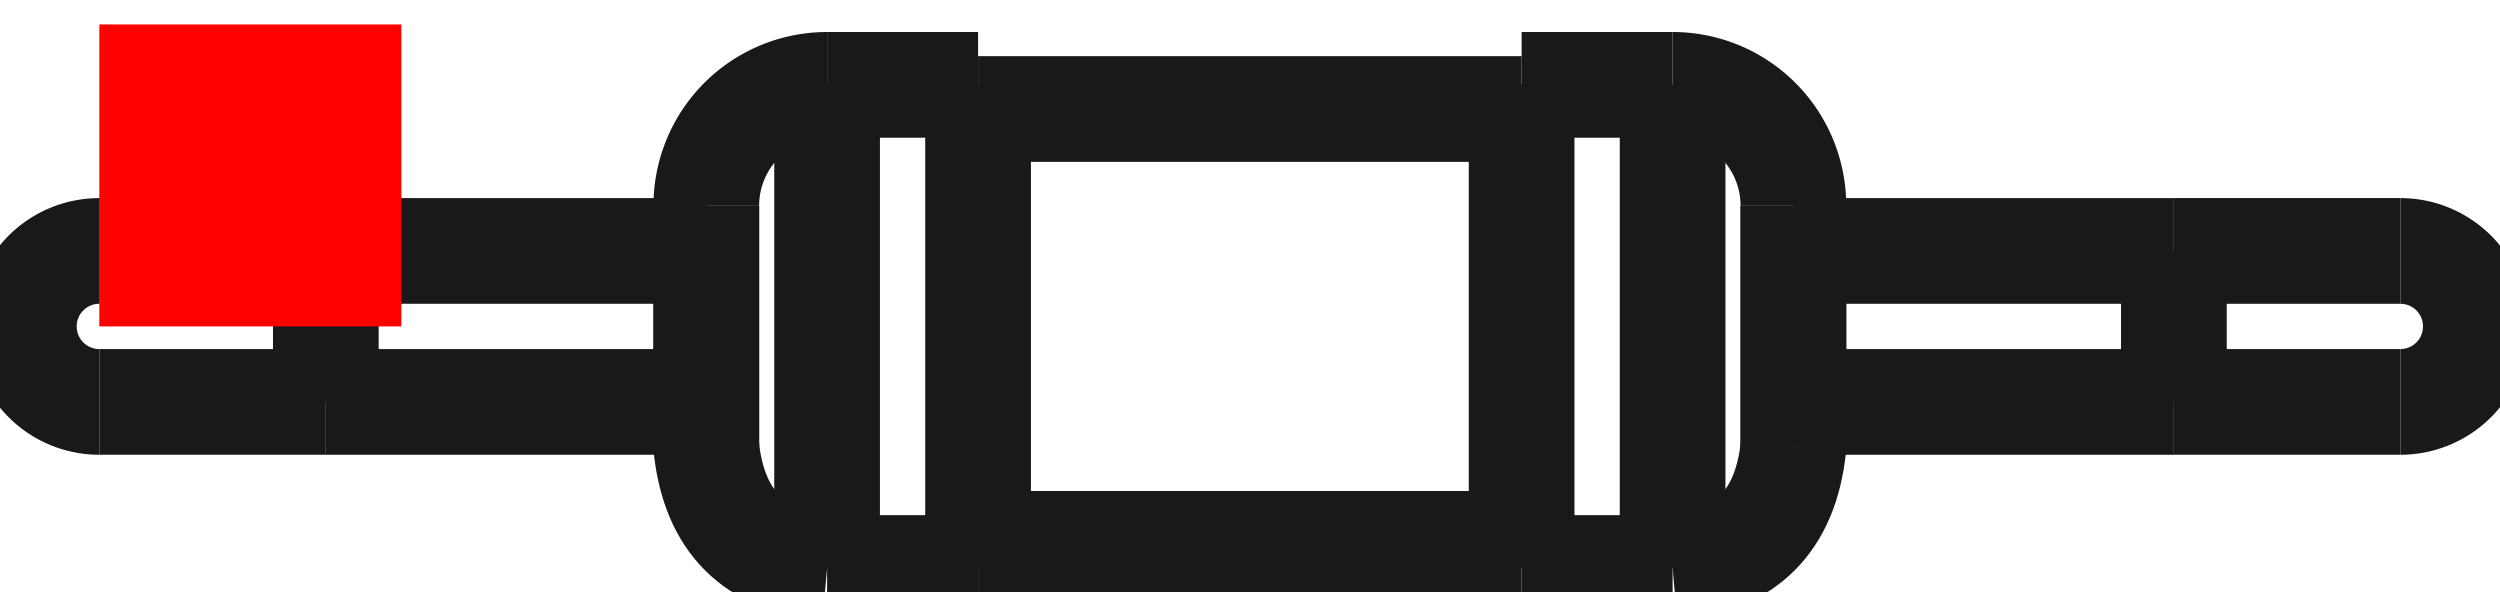 <?xml version="1.0"?>
<!DOCTYPE svg PUBLIC "-//W3C//DTD SVG 1.1//EN" "http://www.w3.org/Graphics/SVG/1.1/DTD/svg11.dtd">
<svg width="8.279mm" height="1.962mm" viewBox="0 0 8.279 1.962" xmlns="http://www.w3.org/2000/svg" version="1.1">
<g id="Shape2DView" transform="translate(0.329,1.081) scale(1,-1)">
<path id="Shape2DView_nwe0000"  d="M 2.41 0.8 L 2.91 0.8 " stroke="#191919" stroke-width="0.35 px" style="stroke-width:0.35;stroke-miterlimit:4;stroke-dasharray:none;fill:none;fill-opacity:1;fill-rule: evenodd"/>
<path id="Shape2DView_nwe0001"  d="M 2.91 0.8 L 2.91 0.78 L 2.91 0.721 L 2.91 0.625 L 2.91 0.499 L 2.91 0.347 L 2.91 0.178 L 2.91 4.898587196589413e-17 L 2.91 -0.178 L 2.91 -0.347 L 2.91 -0.499 L 2.91 -0.625 L 2.91 -0.721 L 2.91 -0.78 L 2.91 -0.8 " stroke="#191919" stroke-width="0.35 px" style="stroke-width:0.35;stroke-miterlimit:4;stroke-dasharray:none;fill:none;fill-opacity:1;fill-rule: evenodd"/>
<path id="Shape2DView_nwe0002"  d="M 2.01 0.4 L 2.01 0.39 L 2.01 0.36 L 2.01 0.313 L 2.01 0.249 L 2.01 0.174 L 2.01 0.089 L 2.01 2.4492935982947065e-17 L 2.01 -0.089 L 2.01 -0.174 L 2.01 -0.249 L 2.01 -0.313 L 2.01 -0.36 L 2.01 -0.39 L 2.01 -0.4 " stroke="#191919" stroke-width="0.35 px" style="stroke-width:0.35;stroke-miterlimit:4;stroke-dasharray:none;fill:none;fill-opacity:1;fill-rule: evenodd"/>
<path id="Shape2DView_nwe0003"  d="M 2.01 -0.4 L 2.01 -0.399 L 2.01 -0.397 L 2.01 -0.393 L 2.01 -0.387 L 2.01 -0.38 L 2.01 -0.371 L 2.01 -0.361 L 2.01 -0.349 L 2.01 -0.336 L 2.01 -0.321 L 2.01 -0.305 L 2.01 -0.288 L 2.01 -0.269 L 2.01 -0.25 " stroke="#191919" stroke-width="0.35 px" style="stroke-width:0.35;stroke-miterlimit:4;stroke-dasharray:none;fill:none;fill-opacity:1;fill-rule: evenodd"/>
<path id="Shape2DView_nwe0004"  d="M 2.01 0.25 L 2.01 0.269 L 2.01 0.288 L 2.01 0.305 L 2.01 0.321 L 2.01 0.336 L 2.01 0.349 L 2.01 0.361 L 2.01 0.371 L 2.01 0.38 L 2.01 0.387 L 2.01 0.393 L 2.01 0.397 L 2.01 0.399 L 2.01 0.4 " stroke="#191919" stroke-width="0.35 px" style="stroke-width:0.35;stroke-miterlimit:4;stroke-dasharray:none;fill:none;fill-opacity:1;fill-rule: evenodd"/>
<path id="Shape2DView_nwe0005"  d="M 2.41 0.8 A 0.4 0.4 0 0 1 2.01 0.4" stroke="#191919" stroke-width="0.35 px" style="stroke-width:0.35;stroke-miterlimit:4;stroke-dasharray:none;fill:none;fill-opacity:1;fill-rule: evenodd"/>
<path id="Shape2DView_nwe0006"  d="M 2.01 0.25 L 2.01 0.244 L 2.01 0.225 L 2.01 0.195 L 2.01 0.156 L 2.01 0.108 L 2.01 0.056 L 2.01 3.061616997868383e-17 L 2.01 -0.056 L 2.01 -0.108 L 2.01 -0.156 L 2.01 -0.195 L 2.01 -0.225 L 2.01 -0.244 L 2.01 -0.25 " stroke="#191919" stroke-width="0.35 px" style="stroke-width:0.35;stroke-miterlimit:4;stroke-dasharray:none;fill:none;fill-opacity:1;fill-rule: evenodd"/>
<path id="Shape2DView_nwe0007"  d="M 2.91 0.72 L 4.71 0.72 " stroke="#191919" stroke-width="0.35 px" style="stroke-width:0.35;stroke-miterlimit:4;stroke-dasharray:none;fill:none;fill-opacity:1;fill-rule: evenodd"/>
<path id="Shape2DView_nwe0008"  d="M 4.71 0.8 L 4.71 0.78 L 4.71 0.721 L 4.71 0.625 L 4.71 0.499 L 4.71 0.347 L 4.71 0.178 L 4.71 4.898587196589413e-17 L 4.71 -0.178 L 4.71 -0.347 L 4.71 -0.499 L 4.71 -0.625 L 4.71 -0.721 L 4.71 -0.78 L 4.71 -0.8 " stroke="#191919" stroke-width="0.35 px" style="stroke-width:0.35;stroke-miterlimit:4;stroke-dasharray:none;fill:none;fill-opacity:1;fill-rule: evenodd"/>
<path id="Shape2DView_nwe0009"  d="M 1.5308084989341915e-17 0.25 A 0.25 0.25 0 0 1 -4.59243e-17 -0.25" stroke="#191919" stroke-width="0.35 px" style="stroke-width:0.35;stroke-miterlimit:4;stroke-dasharray:none;fill:none;fill-opacity:1;fill-rule: evenodd"/>
<path id="Shape2DView_nwe0010"  d="M 4.71 0.8 L 5.21 0.8 " stroke="#191919" stroke-width="0.35 px" style="stroke-width:0.35;stroke-miterlimit:4;stroke-dasharray:none;fill:none;fill-opacity:1;fill-rule: evenodd"/>
<path id="Shape2DView_nwe0011"  d="M 5.21 0.8 A 0.4 0.4 0 0 0 5.61 0.4" stroke="#191919" stroke-width="0.35 px" style="stroke-width:0.35;stroke-miterlimit:4;stroke-dasharray:none;fill:none;fill-opacity:1;fill-rule: evenodd"/>
<path id="Shape2DView_nwe0012"  d="M 5.61 0.4 L 5.61 0.39 L 5.61 0.36 L 5.61 0.313 L 5.61 0.249 L 5.61 0.174 L 5.61 0.089 L 5.61 2.4492935982947065e-17 L 5.61 -0.089 L 5.61 -0.174 L 5.61 -0.249 L 5.61 -0.313 L 5.61 -0.36 L 5.61 -0.39 L 5.61 -0.4 " stroke="#191919" stroke-width="0.35 px" style="stroke-width:0.35;stroke-miterlimit:4;stroke-dasharray:none;fill:none;fill-opacity:1;fill-rule: evenodd"/>
<path id="Shape2DView_nwe0013"  d="M 5.61 -0.4 L 5.61 -0.399 L 5.61 -0.397 L 5.61 -0.393 L 5.61 -0.387 L 5.61 -0.38 L 5.61 -0.371 L 5.61 -0.361 L 5.61 -0.349 L 5.61 -0.336 L 5.61 -0.321 L 5.61 -0.305 L 5.61 -0.288 L 5.61 -0.269 L 5.61 -0.25 " stroke="#191919" stroke-width="0.35 px" style="stroke-width:0.35;stroke-miterlimit:4;stroke-dasharray:none;fill:none;fill-opacity:1;fill-rule: evenodd"/>
<path id="Shape2DView_nwe0014"  d="M 5.61 0.25 L 5.61 0.269 L 5.61 0.288 L 5.61 0.305 L 5.61 0.321 L 5.61 0.336 L 5.61 0.349 L 5.61 0.361 L 5.61 0.371 L 5.61 0.38 L 5.61 0.387 L 5.61 0.393 L 5.61 0.397 L 5.61 0.399 L 5.61 0.4 " stroke="#191919" stroke-width="0.35 px" style="stroke-width:0.35;stroke-miterlimit:4;stroke-dasharray:none;fill:none;fill-opacity:1;fill-rule: evenodd"/>
<path id="Shape2DView_nwe0015"  d="M 5.61 0.25 L 5.61 0.244 L 5.61 0.225 L 5.61 0.195 L 5.61 0.156 L 5.61 0.108 L 5.61 0.056 L 5.61 3.061616997868383e-17 L 5.61 -0.056 L 5.61 -0.108 L 5.61 -0.156 L 5.61 -0.195 L 5.61 -0.225 L 5.61 -0.244 L 5.61 -0.25 " stroke="#191919" stroke-width="0.35 px" style="stroke-width:0.35;stroke-miterlimit:4;stroke-dasharray:none;fill:none;fill-opacity:1;fill-rule: evenodd"/>
<path id="Shape2DView_nwe0016"  d="M 7.62 -0.25 A 0.25 0.25 0 0 1 7.62 0.25" stroke="#191919" stroke-width="0.35 px" style="stroke-width:0.35;stroke-miterlimit:4;stroke-dasharray:none;fill:none;fill-opacity:1;fill-rule: evenodd"/>
<path id="Shape2DView_nwe0017"  d="M 2.41 0.8 L 2.41 0.78 L 2.41 0.721 L 2.41 0.625 L 2.41 0.499 L 2.41 0.347 L 2.41 0.178 L 2.41 4.898587196589413e-17 L 2.41 -0.178 L 2.41 -0.347 L 2.41 -0.499 L 2.41 -0.625 L 2.41 -0.721 L 2.41 -0.78 L 2.41 -0.8 " stroke="#191919" stroke-width="0.35 px" style="stroke-width:0.35;stroke-miterlimit:4;stroke-dasharray:none;fill:none;fill-opacity:1;fill-rule: evenodd"/>
<path id="Shape2DView_nwe0018"  d="M 0.75 -0.25 L 0.75 -0.244 L 0.75 -0.225 L 0.75 -0.195 L 0.75 -0.156 L 0.75 -0.108 L 0.75 -0.056 L 0.75 -6.123233995736766e-17 L 0.75 0.056 L 0.75 0.108 L 0.75 0.156 L 0.75 0.195 L 0.75 0.225 L 0.75 0.244 L 0.75 0.25 " stroke="#191919" stroke-width="0.35 px" style="stroke-width:0.35;stroke-miterlimit:4;stroke-dasharray:none;fill:none;fill-opacity:1;fill-rule: evenodd"/>
<path id="Shape2DView_nwe0019"  d="M 5.21 0.8 L 5.21 0.78 L 5.21 0.721 L 5.21 0.625 L 5.21 0.499 L 5.21 0.347 L 5.21 0.178 L 5.21 4.898587196589413e-17 L 5.21 -0.178 L 5.21 -0.347 L 5.21 -0.499 L 5.21 -0.625 L 5.21 -0.721 L 5.21 -0.78 L 5.21 -0.8 " stroke="#191919" stroke-width="0.35 px" style="stroke-width:0.35;stroke-miterlimit:4;stroke-dasharray:none;fill:none;fill-opacity:1;fill-rule: evenodd"/>
<path id="Shape2DView_nwe0020"  d="M 6.87 0.25 L 6.87 0.244 L 6.87 0.225 L 6.87 0.195 L 6.87 0.156 L 6.87 0.108 L 6.87 0.056 L 6.87 3.061616997868383e-17 L 6.87 -0.056 L 6.87 -0.108 L 6.87 -0.156 L 6.87 -0.195 L 6.87 -0.225 L 6.87 -0.244 L 6.87 -0.25 " stroke="#191919" stroke-width="0.35 px" style="stroke-width:0.35;stroke-miterlimit:4;stroke-dasharray:none;fill:none;fill-opacity:1;fill-rule: evenodd"/>
<path id="Shape2DView_nwe0021"  d="M 2.91 -0.8 L 2.41 -0.8 " stroke="#191919" stroke-width="0.35 px" style="stroke-width:0.35;stroke-miterlimit:4;stroke-dasharray:none;fill:none;fill-opacity:1;fill-rule: evenodd"/>
<path id="Shape2DView_nwe0022"  d="M 2.41 -0.8 Q 2.049 -0.768 2.01 -0.4 " stroke="#191919" stroke-width="0.35 px" style="stroke-width:0.35;stroke-miterlimit:4;stroke-dasharray:none;fill:none;fill-opacity:1;fill-rule: evenodd"/>
<path id="Shape2DView_nwe0023"  d="M 4.71 -0.72 L 2.91 -0.72 " stroke="#191919" stroke-width="0.35 px" style="stroke-width:0.35;stroke-miterlimit:4;stroke-dasharray:none;fill:none;fill-opacity:1;fill-rule: evenodd"/>
<path id="Shape2DView_nwe0024"  d="M 0.75 -0.25 L 2.01 -0.25 " stroke="#191919" stroke-width="0.35 px" style="stroke-width:0.35;stroke-miterlimit:4;stroke-dasharray:none;fill:none;fill-opacity:1;fill-rule: evenodd"/>
<path id="Shape2DView_nwe0025"  d="M 0.75 0.25 L 2.01 0.25 " stroke="#191919" stroke-width="0.35 px" style="stroke-width:0.35;stroke-miterlimit:4;stroke-dasharray:none;fill:none;fill-opacity:1;fill-rule: evenodd"/>
<path id="Shape2DView_nwe0026"  d="M 0.75 -0.25 Q 0.067 -0.25 0.0 -0.25 " stroke="#191919" stroke-width="0.35 px" style="stroke-width:0.35;stroke-miterlimit:4;stroke-dasharray:none;fill:none;fill-opacity:1;fill-rule: evenodd"/>
<path id="Shape2DView_nwe0027"  d="M 0.75 0.25 Q 0.067 0.25 0.0 0.25 " stroke="#191919" stroke-width="0.35 px" style="stroke-width:0.35;stroke-miterlimit:4;stroke-dasharray:none;fill:none;fill-opacity:1;fill-rule: evenodd"/>
<path id="Shape2DView_nwe0028"  d="M 5.21 -0.8 L 4.71 -0.8 " stroke="#191919" stroke-width="0.35 px" style="stroke-width:0.35;stroke-miterlimit:4;stroke-dasharray:none;fill:none;fill-opacity:1;fill-rule: evenodd"/>
<path id="Shape2DView_nwe0029"  d="M 5.21 -0.8 Q 5.571 -0.768 5.61 -0.4 " stroke="#191919" stroke-width="0.35 px" style="stroke-width:0.35;stroke-miterlimit:4;stroke-dasharray:none;fill:none;fill-opacity:1;fill-rule: evenodd"/>
<path id="Shape2DView_nwe0030"  d="M 5.61 -0.25 L 6.87 -0.25 " stroke="#191919" stroke-width="0.35 px" style="stroke-width:0.35;stroke-miterlimit:4;stroke-dasharray:none;fill:none;fill-opacity:1;fill-rule: evenodd"/>
<path id="Shape2DView_nwe0031"  d="M 5.61 0.25 L 6.87 0.25 " stroke="#191919" stroke-width="0.35 px" style="stroke-width:0.35;stroke-miterlimit:4;stroke-dasharray:none;fill:none;fill-opacity:1;fill-rule: evenodd"/>
<path id="Shape2DView_nwe0032"  d="M 6.87 0.25 C 7.079 0.25 7.58 0.25 7.62 0.25 " stroke="#191919" stroke-width="0.35 px" style="stroke-width:0.35;stroke-miterlimit:4;stroke-dasharray:none;fill:none;fill-opacity:1;fill-rule: evenodd"/>
<path id="Shape2DView_nwe0033"  d="M 6.87 -0.25 C 7.079 -0.25 7.58 -0.25 7.62 -0.25 " stroke="#191919" stroke-width="0.35 px" style="stroke-width:0.35;stroke-miterlimit:4;stroke-dasharray:none;fill:none;fill-opacity:1;fill-rule: evenodd"/>
<title>b'Shape2DView'</title>
</g>
<g id="Rectangle" transform="translate(0.329,1.081) scale(1,-1)">
<rect fill="#ff0000" id="origin" width="1" height="1" x="0" y="0" />
<title>b'Rectangle'</title>
</g>
</svg>